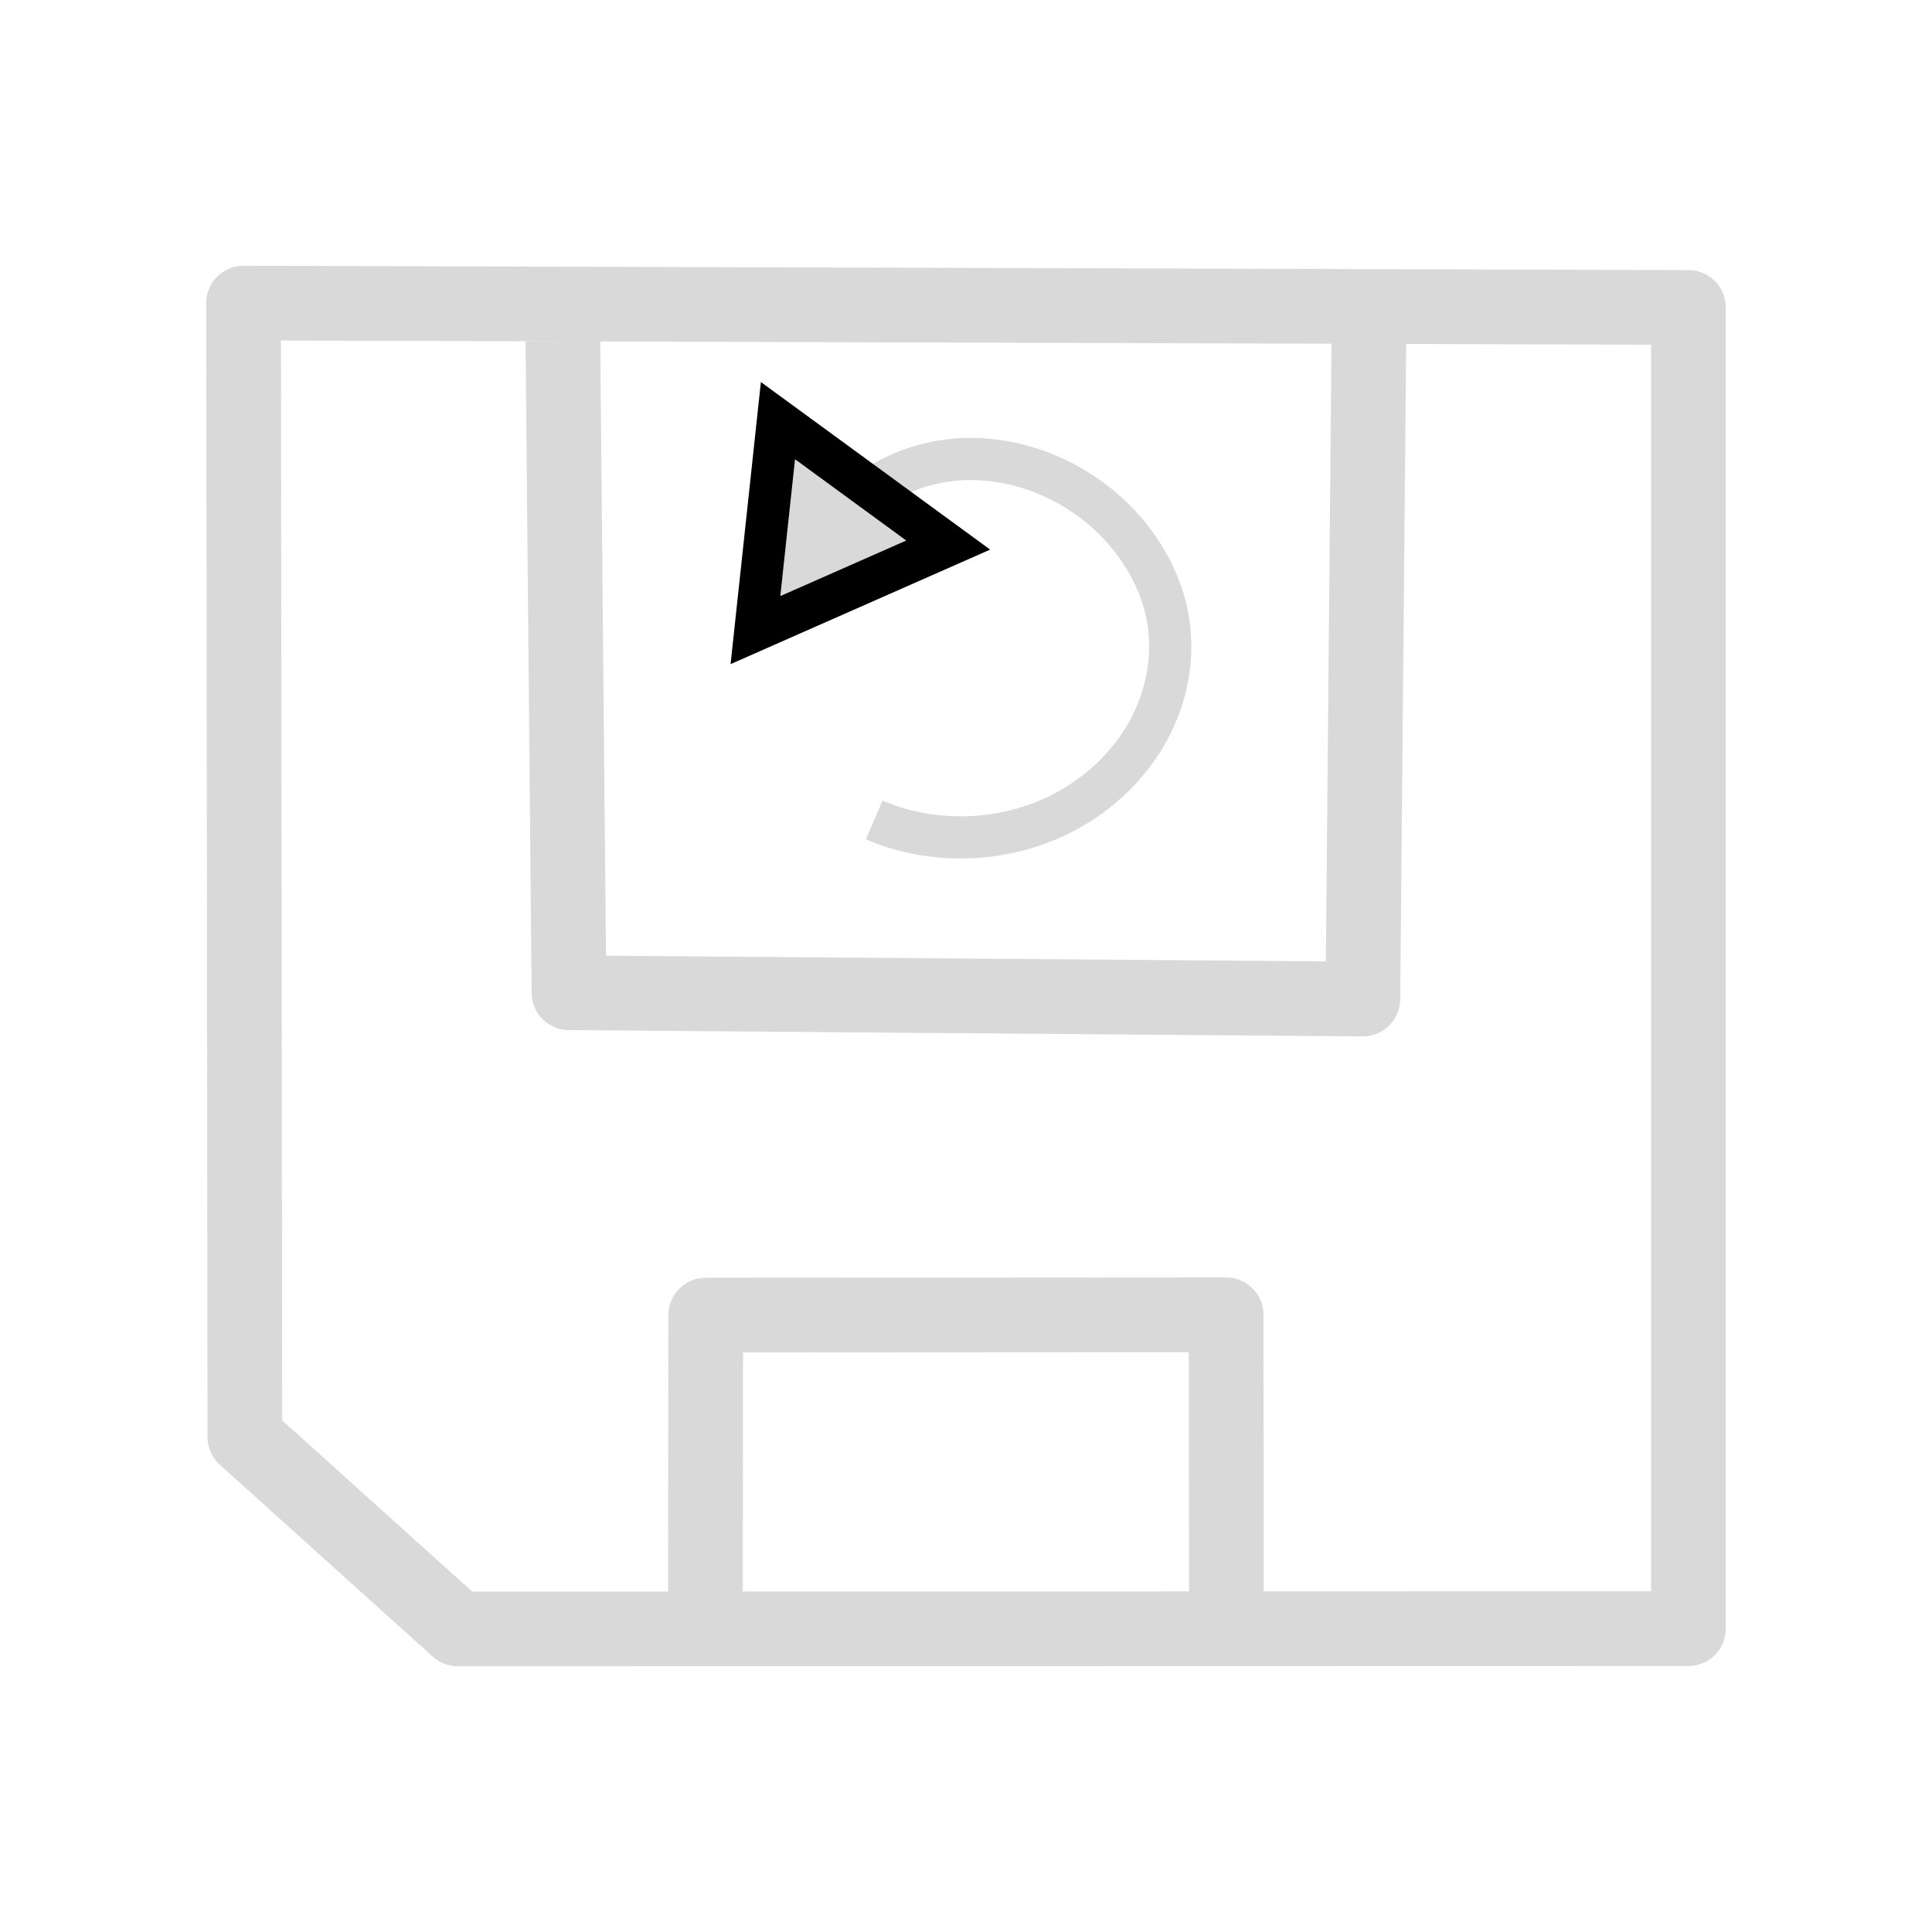 <?xml version="1.0" encoding="UTF-8" standalone="no"?>
<!-- Created with Inkscape (http://www.inkscape.org/) -->

<svg width="100mm" height="100mm" viewBox="0 0 100 100" version="1.1" id="svg91237" sodipodi:docname="floppy-export.svg"
   inkscape:version="1.2.2 (b0a84865, 2022-12-01)" xmlns:inkscape="http://www.inkscape.org/namespaces/inkscape"
   xmlns:sodipodi="http://sodipodi.sourceforge.net/DTD/sodipodi-0.dtd" xmlns="http://www.w3.org/2000/svg"
   xmlns:svg="http://www.w3.org/2000/svg">
   <sodipodi:namedview id="namedview1449" pagecolor="#ffffff" bordercolor="#d9d9d9" borderopacity="0.25"
      inkscape:showpageshadow="2" inkscape:pageopacity="0.0" inkscape:pagecheckerboard="0" inkscape:deskcolor="#d1d1d1"
      inkscape:document-units="mm" showgrid="false" inkscape:zoom="2.4976667" inkscape:cx="161.15041"
      inkscape:cy="207.79394" inkscape:window-width="1728" inkscape:window-height="1052" inkscape:window-x="0"
      inkscape:window-y="65" inkscape:window-maximized="0" inkscape:current-layer="svg91237" />
   <defs id="defs91234">
      <marker style="overflow:visible" id="EmptyTriangleIn" refX="0" refY="0" orient="auto-start-reverse"
         markerWidth="5.824" markerHeight="6.733" viewBox="0 0 5.824 6.733"
         preserveAspectRatio="xMidYMid">
         <path transform="scale(0.5)" style="fill:#d9d9d9;fill-rule:evenodd;stroke:context-stroke;stroke-width:2"
            d="M 5.77,0 -2.88,5 V -5 Z" id="path153" />
      </marker>
   </defs>
   <g id="layer1" style="display:none">
      <g id="g92008" transform="translate(-7.175,-30.089)">
         <path id="path88742-0" style="fill:#d9d9d9;stroke-width:0.206"
            d="m 54.278,58.18 c -0.817,-0.054 -1.637,0.39 -1.842,1.219 -0.312,1.207 -0.364,2.512 -0.145,3.736 0.548,0.946 1.859,1.28 2.886,1.038 1.513,-0.287 3.096,-1.708 2.682,-3.369 -0.079,-0.533 -0.443,-0.962 -0.773,-1.319 -0.482,-1.057 -1.746,-1.366 -2.809,-1.305 z" />
         <path id="path88740-3" style="fill:#d9d9d9;stroke-width:0.206"
            d="m 56.108,68.684 c -1.362,-0.02 -2.566,1.325 -2.48,2.65 0.29,0.872 0.964,1.6 0.931,2.572 0.49,3.507 0.705,7.042 1.131,10.569 0.352,4.33 -0.133,8.769 0.113,13.137 0.333,1.219 1.895,1.707 3.014,1.389 1.121,-0.428 2.066,-1.728 1.541,-2.936 -0.463,-1.258 -0.231,-2.641 -0.328,-3.959 -0.034,-4.17 0.039,-8.355 -0.499,-12.499 -0.282,-2.967 -0.335,-5.952 -0.584,-8.916 -0.177,-1.225 -1.348,-2.16 -2.587,-2.008 -0.084,4.65e-4 -0.168,9.31e-4 -0.252,0.001 z" />
         <path style="fill:none;stroke:#d9d9d9;stroke-width:3.928;stroke-dasharray:none"
            d="M 46.819,47.088 C 37.777,51.584 31.057,61.151 28.35,71.101 c -2.691,9.357 -2.539,19.866 1.784,28.712 4.201,7.899 12.201,13.73 21.153,14.797 6.477,0.715 13.507,0.519 19.336,-2.339 6.226,-3.052 11.839,-8.443 14.623,-14.793 3.253,-7.42 3.088,-16.417 1.133,-24.279 C 84.58,65.968 80.084,59.404 74.996,53.959 72.179,50.944 67.739,48.041 64.793,46.948 59.176,44.863 52.184,44.42 46.819,47.088 Z"
            id="path88718" />
      </g>
   </g>
   <path
      style="display:none;fill:none;fill-opacity:1;stroke:#d9d9d9;stroke-width:3.961;stroke-linejoin:miter;stroke-dasharray:none;stroke-opacity:1"
      d="M 43.802,70.918 V 81.003" id="path334455-8-9-3" />
   <path
      style="fill:none;fill-opacity:1;stroke:#d9d9d9;stroke-width:3.866;stroke-linejoin:round;stroke-dasharray:none;stroke-opacity:1"
      d="M 87.392,15.914 V 84.299 L 23.698,84.313 12.674,74.381 12.608,15.687 Z"
      id="path334449-4-6-0" sodipodi:nodetypes="cccccc" />
   <path
      style="fill:none;fill-opacity:1;stroke:#d9d9d9;stroke-width:3.866;stroke-linejoin:round;stroke-dasharray:none;stroke-opacity:1"
      d="M 70.855,17.328 70.542,51.71 29.45,51.385 29.136,17.652" id="path334451-2-9-3" />
   <path
      style="fill:none;fill-opacity:1;stroke:#d9d9d9;stroke-width:3.866;stroke-linejoin:round;stroke-dasharray:none;stroke-opacity:1"
      d="m 36.513,82.948 0.014,-14.879 26.937,-0.016 0.014,14.547 v 0" id="path334453-8-9-5" />
   <path
      style="fill:none;fill-opacity:1;stroke:#d9d9d9;stroke-width:2.183;stroke-linejoin:miter;stroke-dasharray:none;stroke-opacity:1;marker-end:url(#EmptyTriangleIn)"
      d="m 45.25,42.439 c 3.392,1.464 7.5,1.135 10.615,-0.852 1.522,-0.971 2.813,-2.319 3.652,-3.918 0.839,-1.599 1.214,-3.449 0.992,-5.241 -0.299,-2.411 -1.672,-4.621 -3.538,-6.176 -2.308,-1.923 -5.45,-2.893 -8.403,-2.343 -2.28,0.425 -4.381,1.748 -5.75,3.621"
      id="path334463-2-0-8" />
</svg>